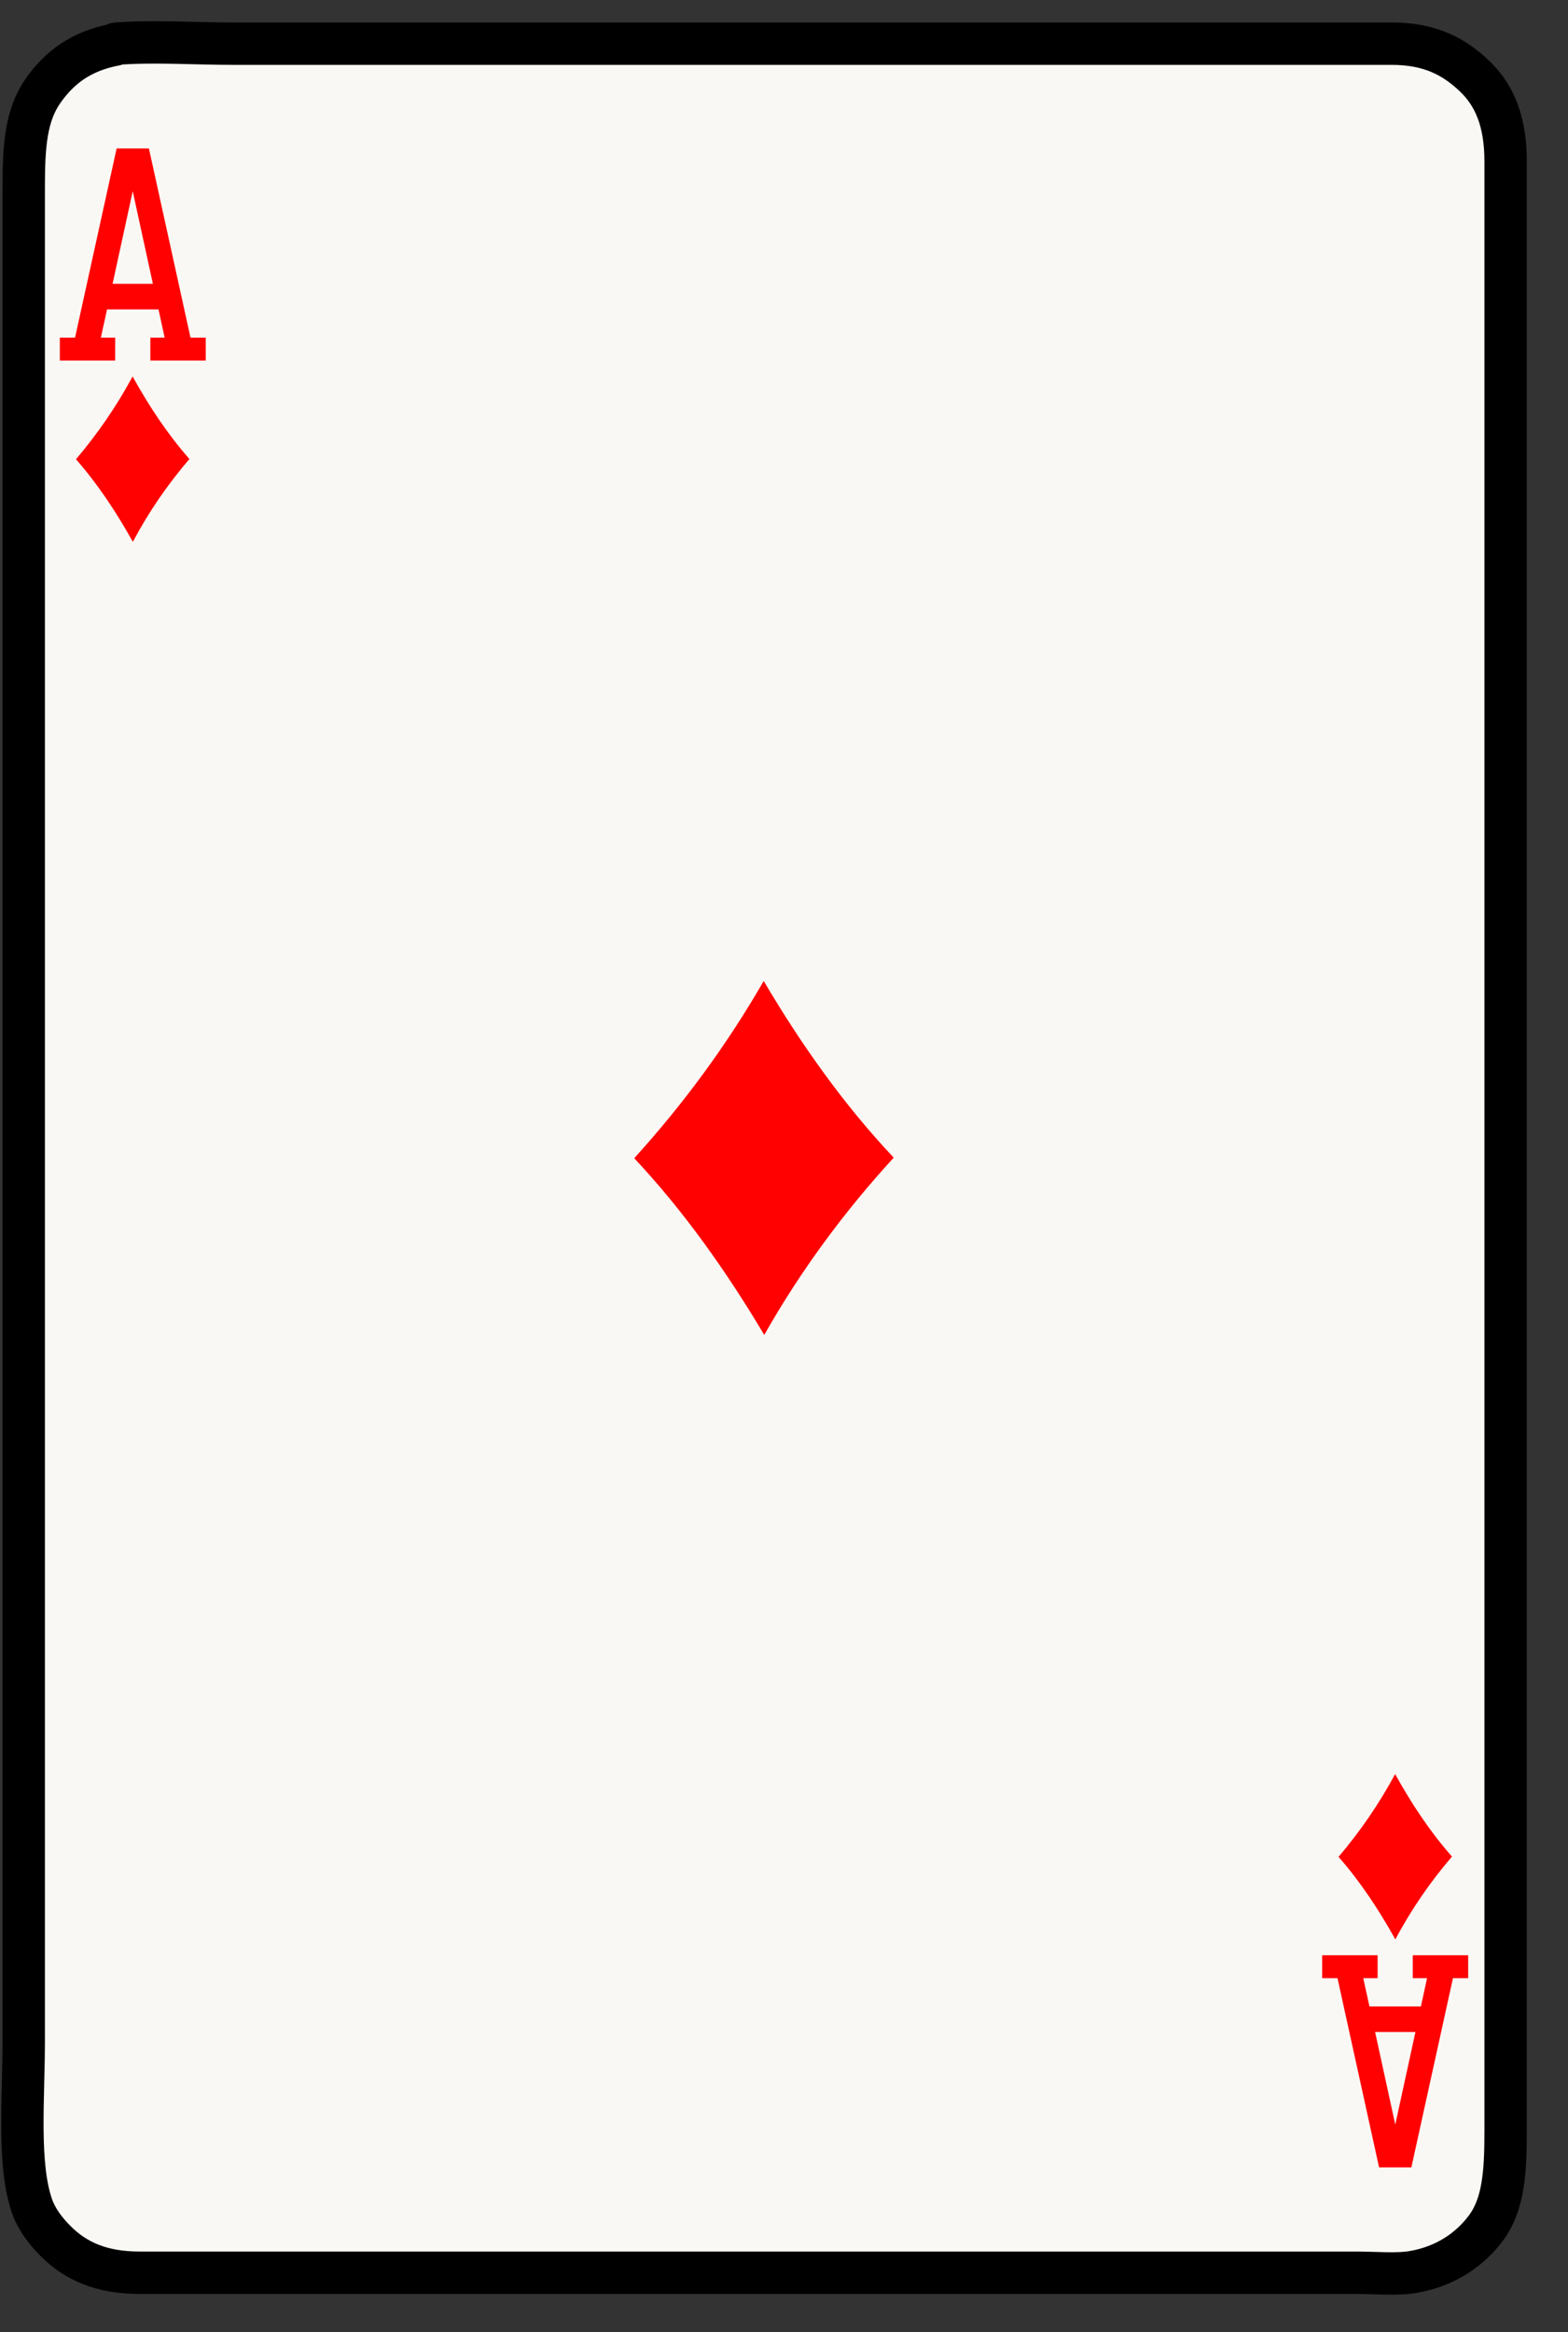 <svg width="37" height="55" viewBox="0 0 37 55" fill="none" xmlns="http://www.w3.org/2000/svg">
<rect x="0" y="0" width="37" height="55" fill="#333333" stroke="none"/>
<path d="M2.719 1.052C2.719 1.052 2.723 1.031 2.74 1.03C3.647 0.963 4.586 1.03 5.495 1.03C14.571 1.03 23.771 1.03 32.84 1.03C33.74 1.03 34.309 1.33 34.801 1.801C35.272 2.252 35.528 2.875 35.528 3.806C35.528 19.307 35.528 34.714 35.528 50.273C35.528 51.226 35.478 51.987 35.066 52.542C34.688 53.05 34.117 53.443 33.369 53.577C32.965 53.65 32.463 53.599 32.003 53.599C22.413 53.599 12.846 53.599 3.292 53.599C2.382 53.599 1.78 53.321 1.309 52.85C1.078 52.619 0.866 52.34 0.758 52.035C0.411 51.051 0.56 49.479 0.56 48.135C0.56 33.638 0.56 18.975 0.56 4.4C0.56 3.419 0.615 2.707 1.023 2.131C1.404 1.592 1.912 1.204 2.719 1.052Z" fill="#FAF8F4" stroke="black" stroke-linejoin="round"/>
<path d="M4.495 7.962L3.514 3.502H2.752L1.771 7.962H1.412V8.503H2.718V7.962H2.38L2.526 7.296H3.74L3.885 7.962H3.548V8.503H4.855V7.962H4.496H4.495ZM2.656 6.694L3.132 4.509L3.608 6.694H2.656Z" fill="#FF0101"/>
<path d="M31.561 46.653L32.542 51.114H33.304L34.285 46.653H34.644V46.112H33.337V46.653H33.674L33.529 47.32H32.315L32.169 46.653H32.507V46.112H31.199V46.653H31.559H31.561ZM33.4 47.921L32.924 50.106L32.448 47.921H33.4Z" fill="#FF0101"/>
<path fill-rule="evenodd" clip-rule="evenodd" d="M31.585 43.792C32.087 43.201 32.536 42.554 32.921 41.839C33.312 42.547 33.751 43.205 34.262 43.785C33.758 44.373 33.308 45.019 32.926 45.738C32.533 45.032 32.096 44.373 31.585 43.791V43.792Z" fill="#FF0101"/>
<path fill-rule="evenodd" clip-rule="evenodd" d="M1.793 10.831C2.294 10.24 2.744 9.593 3.129 8.878C3.52 9.586 3.959 10.245 4.47 10.825C3.966 11.412 3.516 12.059 3.135 12.778C2.741 12.072 2.304 11.413 1.793 10.831Z" fill="#FF0101"/>
<path fill-rule="evenodd" clip-rule="evenodd" d="M14.966 27.315C16.113 26.05 17.14 24.665 18.021 23.135C18.916 24.651 19.919 26.06 21.089 27.302C19.935 28.56 18.907 29.943 18.034 31.482C17.134 29.971 16.133 28.559 14.966 27.315Z" fill="#FF0101"/>
</svg>
